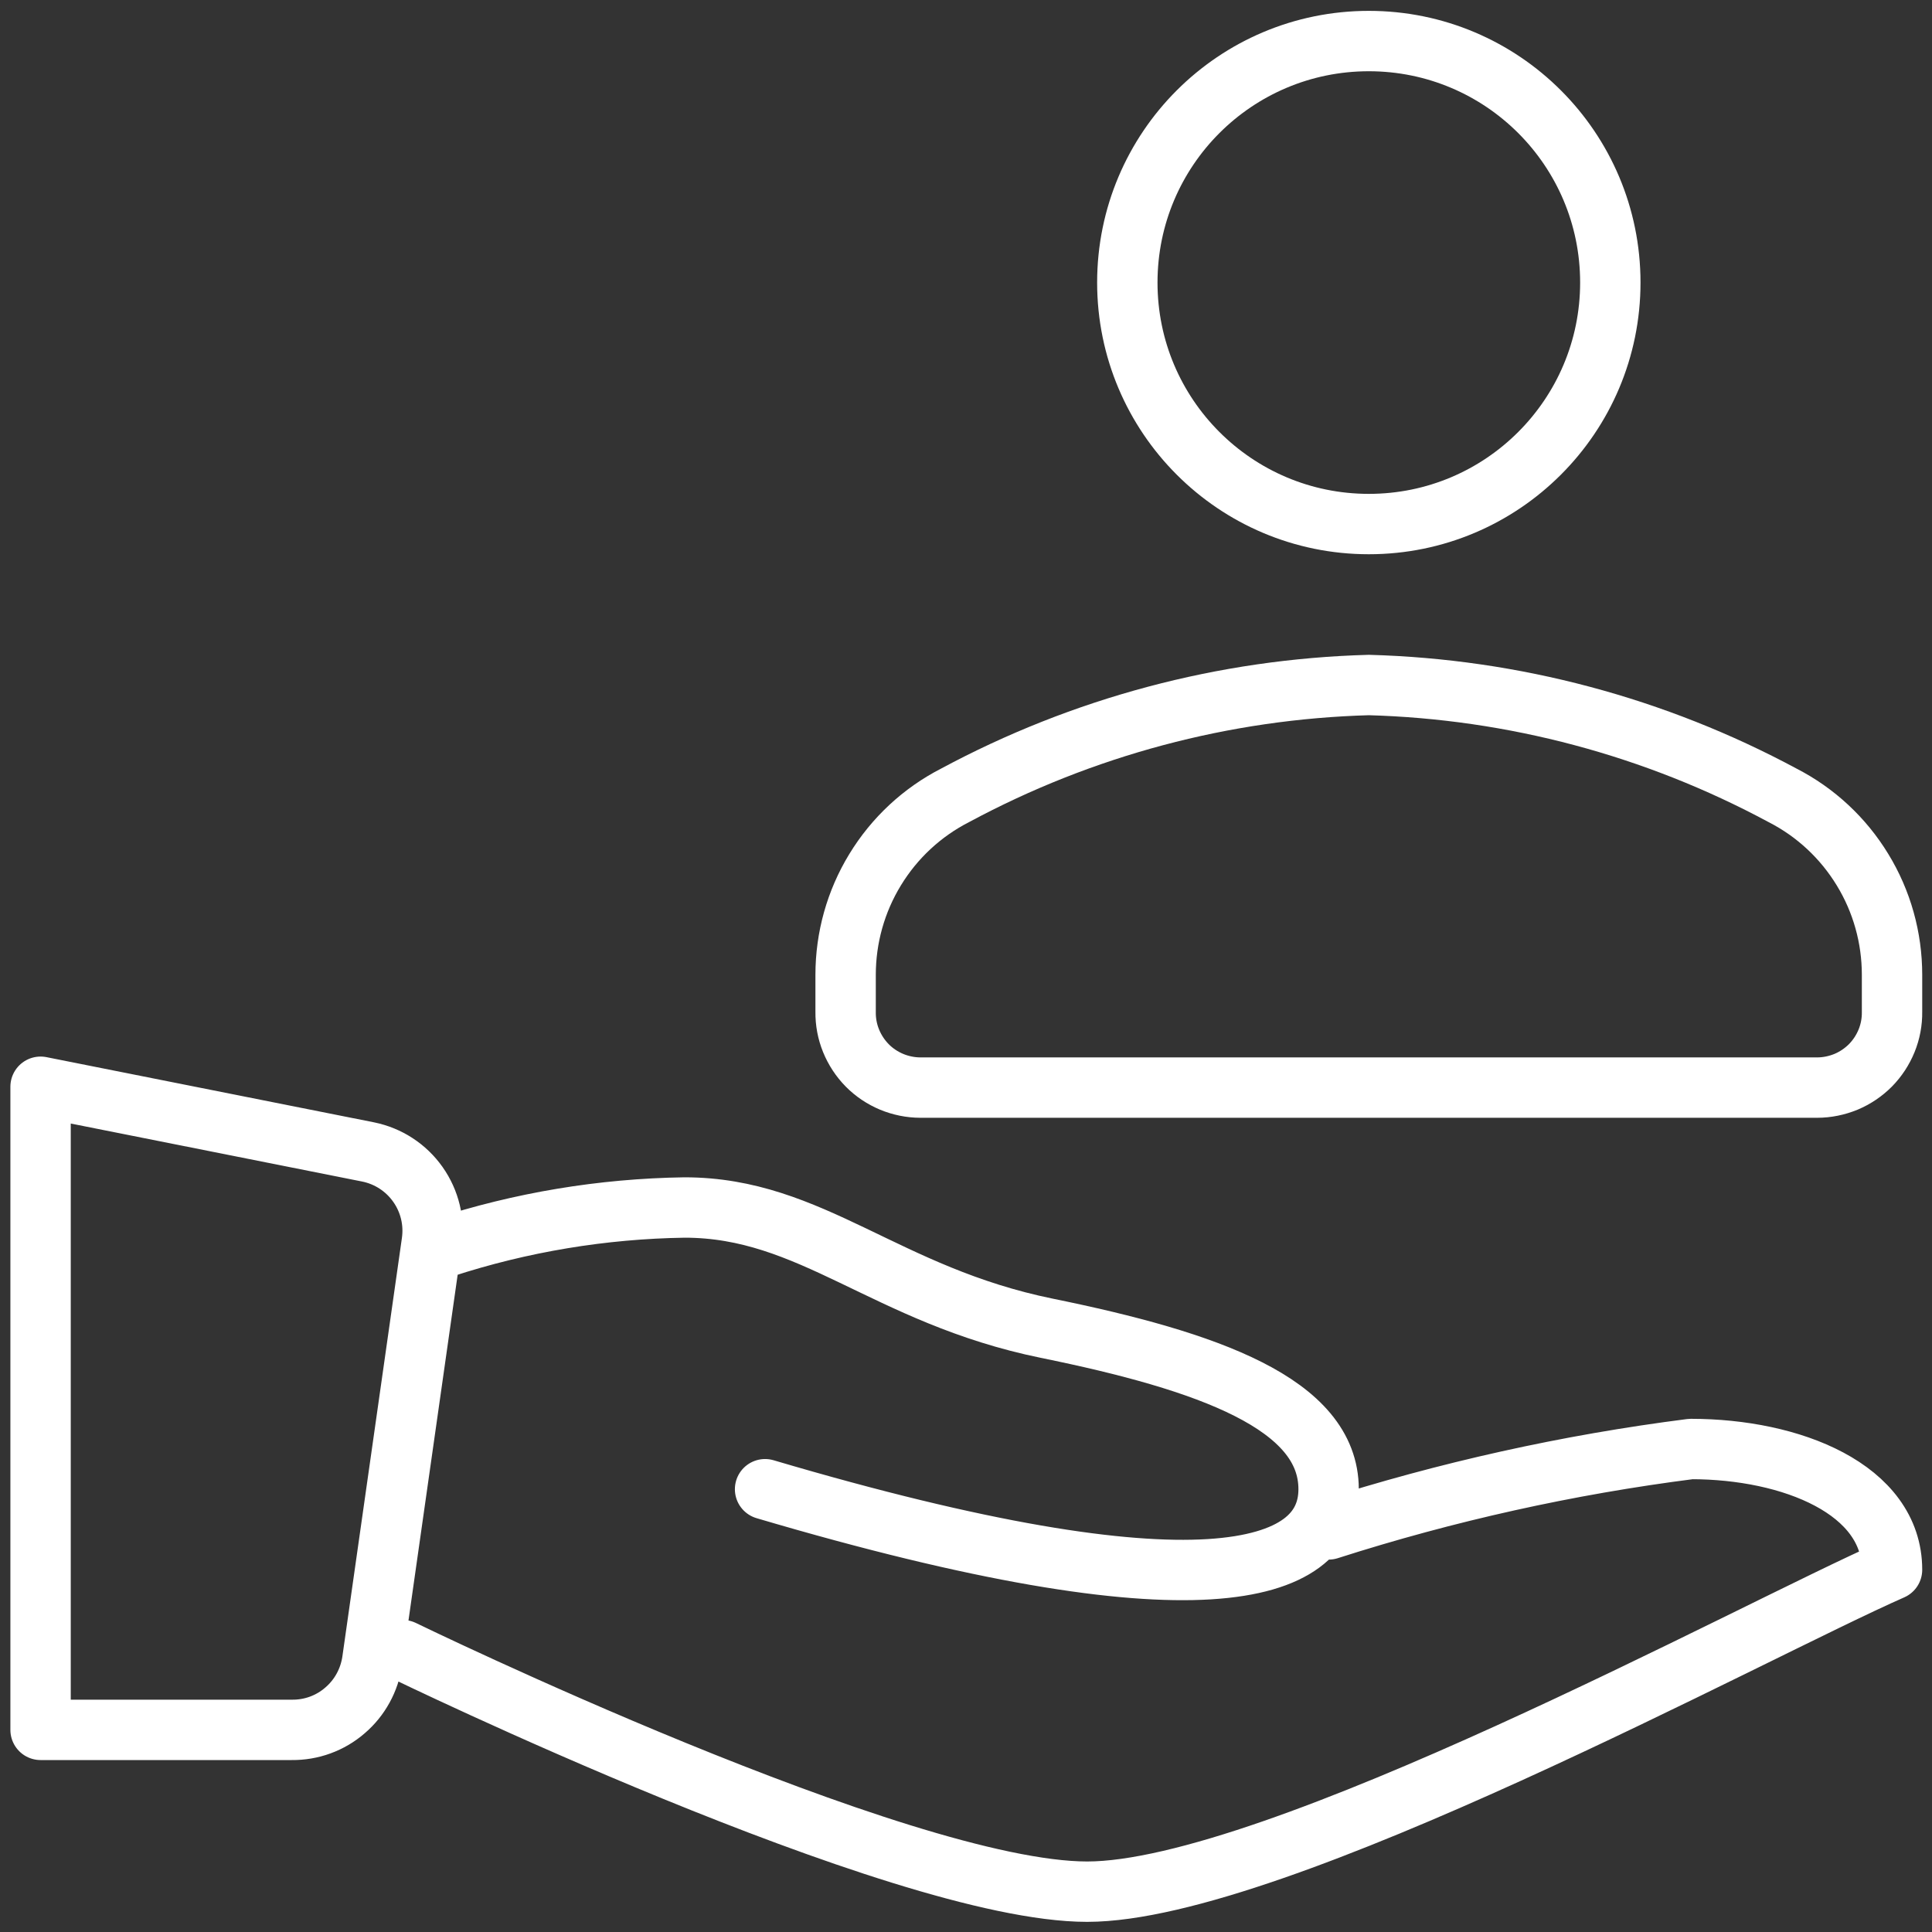<svg width="16" height="16" viewBox="0 0 16 16" fill="none" xmlns="http://www.w3.org/2000/svg">
<rect x="0" y="0" width="16" height="16" fill="#333333" stroke="none"/>
<path d="M3.669 10.333C4.315 10.122 4.99 10.01 5.669 10C6.723 10 7.329 10.726 8.669 11C10.009 11.273 11.003 11.627 11.003 12.333C11.003 13.04 9.923 13.393 6.336 12.333M11.003 12.666C11.98 12.353 12.984 12.13 14.003 12C14.836 12 15.669 12.333 15.669 13C14.529 13.5 10.556 15.666 9.003 15.666C7.449 15.666 3.336 13.666 3.336 13.666M13.336 2.34C13.336 3.444 12.441 4.34 11.336 4.34C10.231 4.34 9.336 3.444 9.336 2.34C9.336 1.235 10.231 0.34 11.336 0.34C12.441 0.34 13.336 1.235 13.336 2.34ZM11.336 5.673C10.138 5.706 8.965 6.019 7.909 6.587C7.636 6.727 7.407 6.94 7.247 7.203C7.087 7.465 7.003 7.766 7.003 8.073V8.38C7.002 8.462 7.017 8.543 7.048 8.619C7.079 8.695 7.124 8.764 7.182 8.823C7.239 8.881 7.308 8.927 7.384 8.959C7.459 8.99 7.541 9.007 7.623 9.007H15.049C15.131 9.007 15.212 8.99 15.288 8.959C15.364 8.927 15.432 8.881 15.49 8.823C15.548 8.764 15.593 8.695 15.624 8.619C15.655 8.543 15.67 8.462 15.669 8.38V8.073C15.669 7.766 15.585 7.465 15.425 7.203C15.265 6.94 15.036 6.727 14.763 6.587C13.707 6.019 12.534 5.706 11.336 5.673ZM0.336 9L3.049 9.54C3.216 9.574 3.363 9.67 3.461 9.809C3.559 9.948 3.6 10.118 3.576 10.287L3.083 13.753C3.06 13.913 2.98 14.06 2.857 14.165C2.735 14.271 2.578 14.328 2.416 14.326H0.336V9Z" stroke="white" stroke-width="0.5" stroke-linecap="round" stroke-linejoin="round"/>
</svg>
